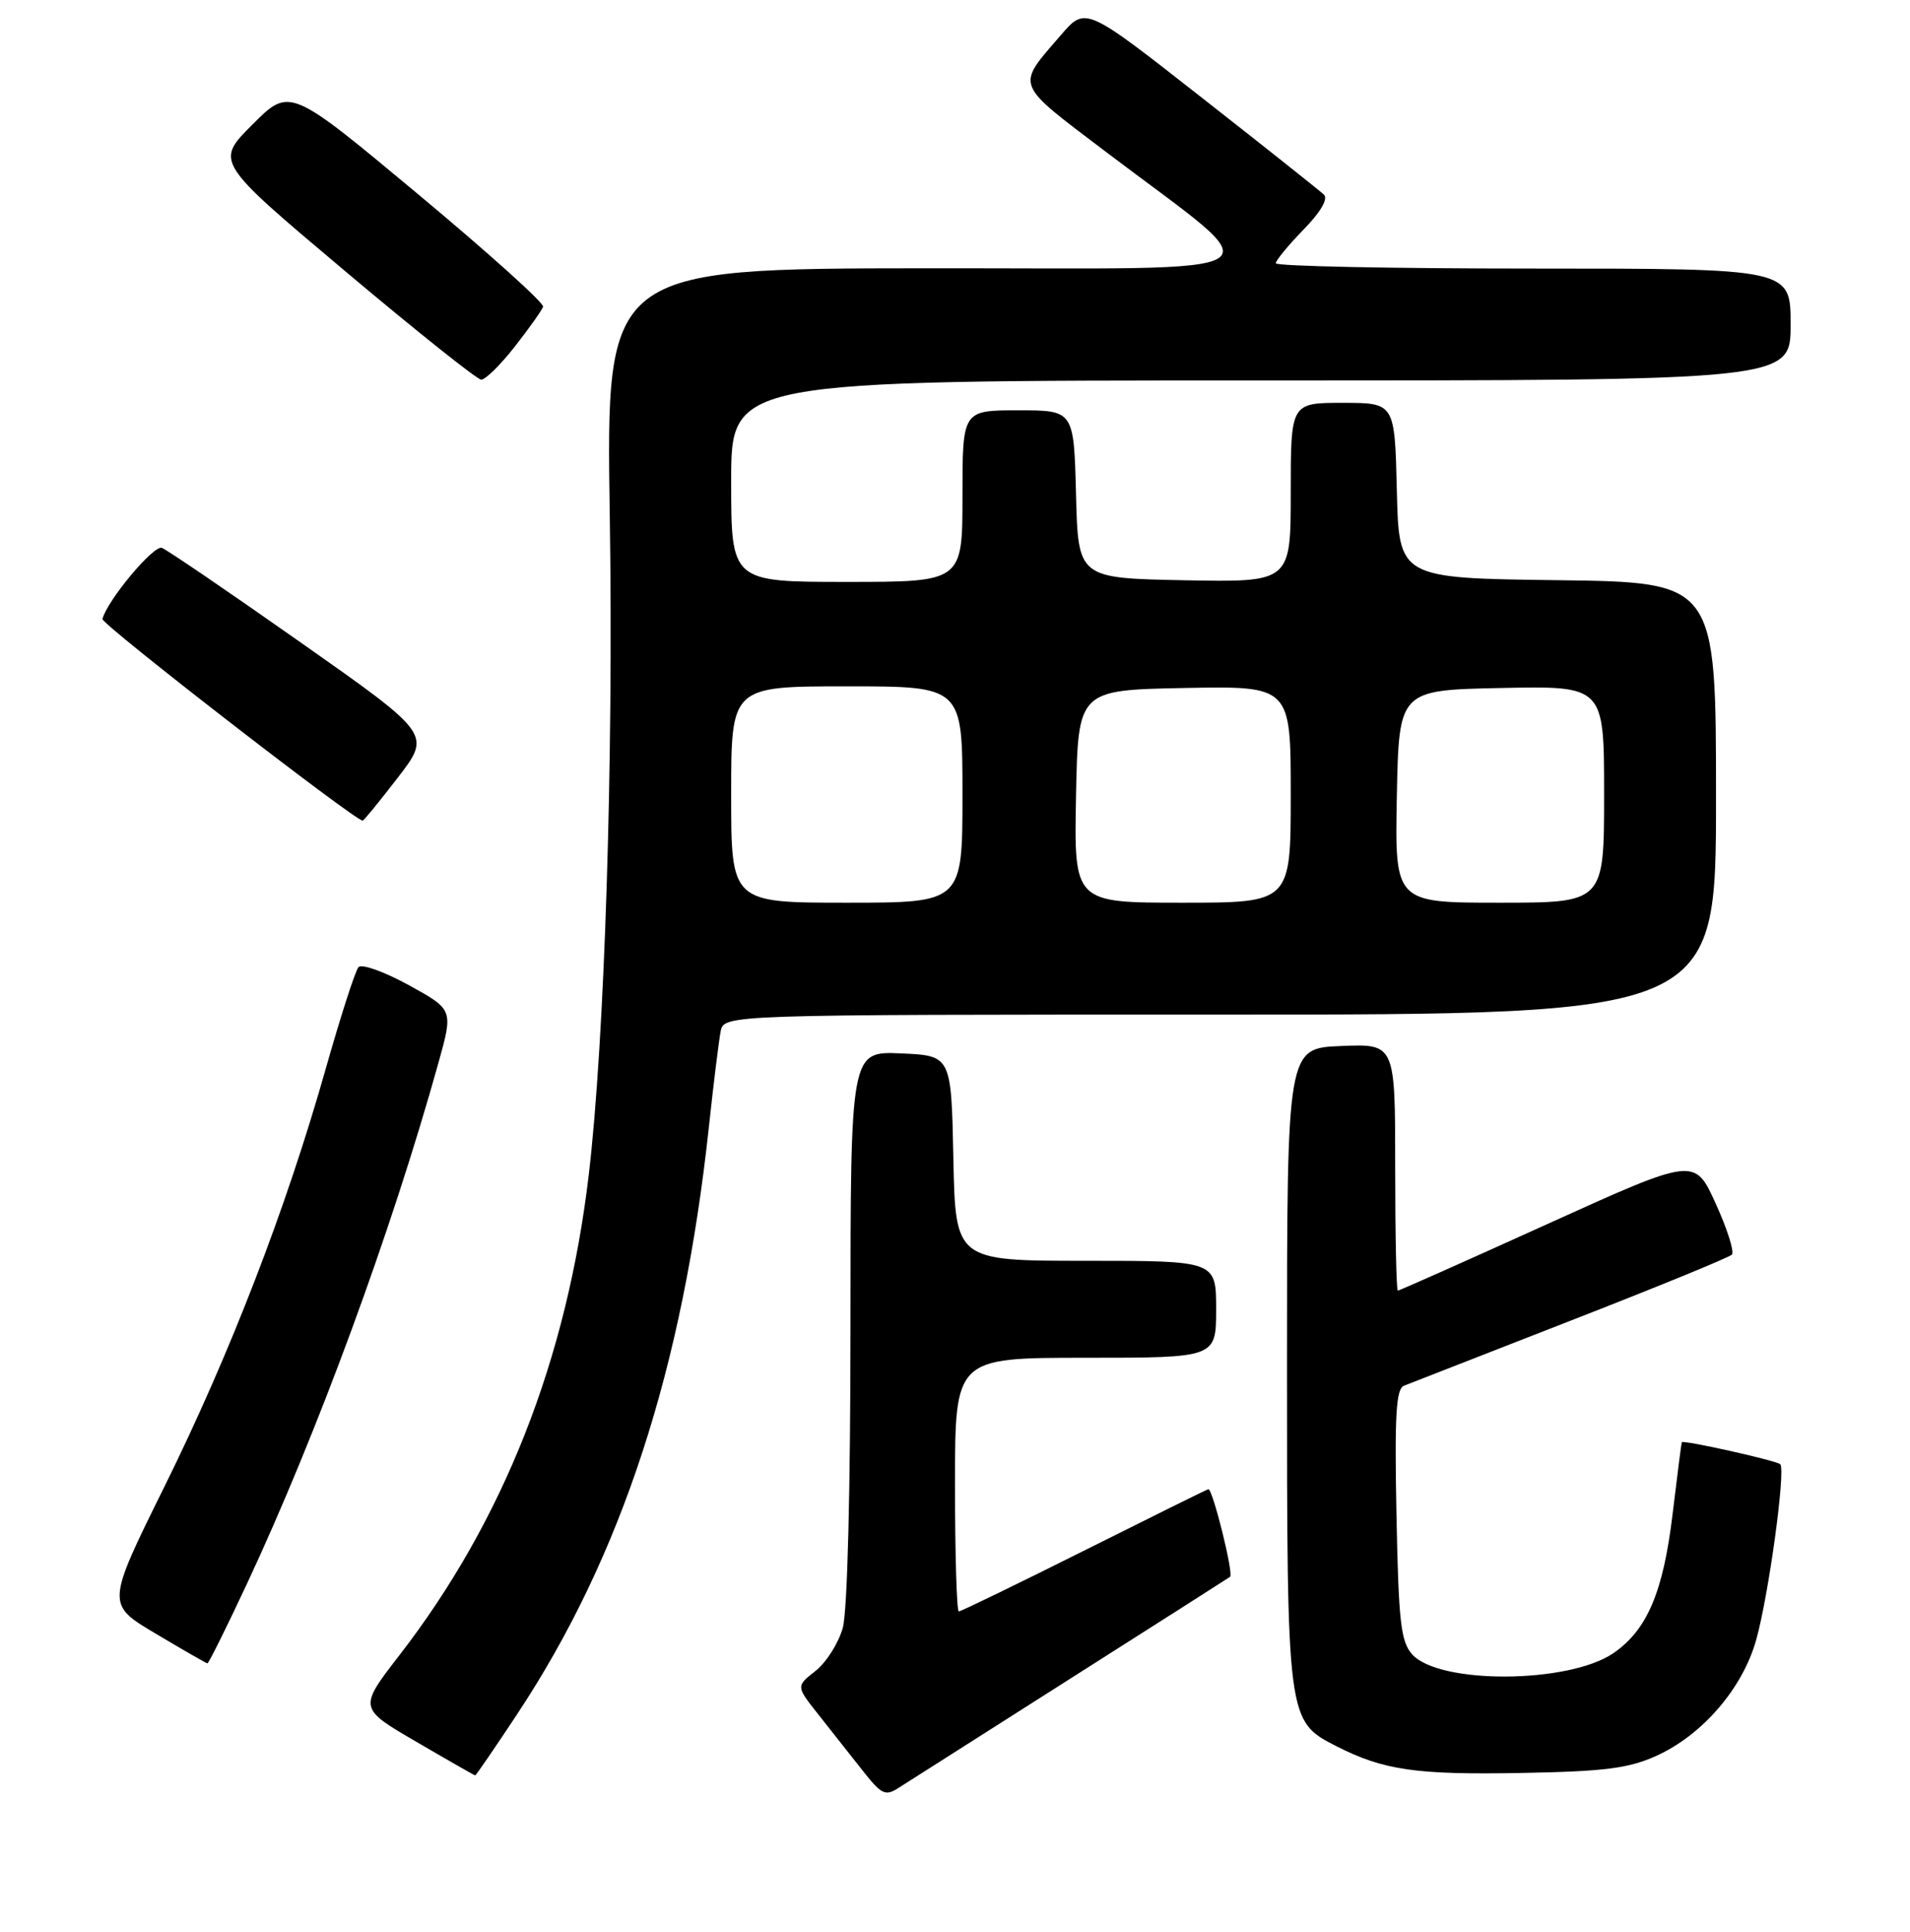 <?xml version="1.0" encoding="UTF-8" standalone="no"?>
<!DOCTYPE svg PUBLIC "-//W3C//DTD SVG 1.1//EN" "http://www.w3.org/Graphics/SVG/1.1/DTD/svg11.dtd" >
<svg xmlns="http://www.w3.org/2000/svg" xmlns:xlink="http://www.w3.org/1999/xlink" version="1.1" viewBox="0 0 256 259">
 <g >
 <path fill="currentColor"
d=" M 143.50 224.98 C 155.05 217.64 164.67 211.51 164.87 211.36 C 165.38 210.99 162.52 199.47 161.95 199.62 C 161.70 199.68 154.19 203.40 145.26 207.87 C 136.33 212.34 128.79 216.00 128.51 216.00 C 128.23 216.00 128.00 208.35 128.00 199.00 C 128.00 182.00 128.00 182.00 145.50 182.00 C 163.00 182.00 163.00 182.00 163.00 175.50 C 163.00 169.00 163.00 169.00 145.53 169.00 C 128.06 169.00 128.06 169.00 127.78 155.25 C 127.50 141.50 127.50 141.50 120.75 141.20 C 114.00 140.91 114.00 140.91 113.99 177.70 C 113.99 199.84 113.58 215.98 112.96 218.20 C 112.39 220.24 110.75 222.84 109.31 223.97 C 106.69 226.03 106.69 226.03 109.65 229.77 C 111.27 231.82 113.92 235.17 115.53 237.22 C 118.16 240.57 118.65 240.81 120.47 239.63 C 121.59 238.91 131.95 232.32 143.50 224.98 Z  M 69.33 229.75 C 83.33 208.58 91.53 183.44 95.02 151.00 C 95.64 145.22 96.35 139.49 96.59 138.25 C 97.04 136.00 97.04 136.00 163.52 136.00 C 230.00 136.00 230.00 136.00 230.00 107.02 C 230.00 78.04 230.00 78.04 208.75 77.77 C 187.50 77.50 187.50 77.50 187.22 65.75 C 186.94 54.00 186.94 54.00 179.97 54.00 C 173.00 54.00 173.00 54.00 173.00 66.03 C 173.00 78.05 173.00 78.05 158.75 77.78 C 144.50 77.50 144.50 77.50 144.22 66.25 C 143.93 55.00 143.93 55.00 136.47 55.00 C 129.00 55.00 129.00 55.00 129.00 66.50 C 129.00 78.00 129.00 78.00 113.50 78.00 C 98.00 78.00 98.00 78.00 98.00 64.50 C 98.00 51.00 98.00 51.00 169.00 51.00 C 240.00 51.00 240.00 51.00 240.00 43.50 C 240.00 36.00 240.00 36.00 205.50 36.00 C 186.53 36.00 171.00 35.68 171.00 35.29 C 171.00 34.90 172.67 32.88 174.70 30.79 C 177.00 28.44 178.04 26.66 177.45 26.09 C 176.93 25.60 169.53 19.71 161.00 13.03 C 145.50 0.87 145.50 0.87 142.21 4.68 C 136.14 11.73 135.84 10.96 148.26 20.38 C 171.00 37.62 173.60 35.92 124.36 35.96 C 81.22 36.00 81.22 36.00 81.73 69.25 C 82.24 102.05 81.04 139.51 78.91 157.50 C 75.98 182.26 67.50 203.79 53.58 221.81 C 48.05 228.96 48.05 228.96 55.78 233.46 C 60.02 235.94 63.58 237.97 63.69 237.98 C 63.79 237.99 66.33 234.29 69.33 229.75 Z  M 222.00 235.36 C 228.20 232.55 233.58 226.29 235.39 219.79 C 237.07 213.77 239.36 197.03 238.61 196.27 C 238.11 195.78 225.62 192.99 225.41 193.32 C 225.36 193.42 224.81 197.71 224.19 202.86 C 222.94 213.41 220.76 218.52 216.22 221.61 C 210.22 225.69 192.94 225.79 189.29 221.77 C 187.75 220.07 187.45 217.45 187.17 203.04 C 186.91 189.77 187.11 186.17 188.17 185.75 C 188.90 185.46 198.95 181.53 210.50 177.03 C 222.05 172.53 231.78 168.55 232.13 168.17 C 232.48 167.80 231.50 164.71 229.95 161.31 C 227.14 155.12 227.14 155.12 207.43 164.06 C 196.58 168.98 187.55 173.00 187.35 173.00 C 187.16 173.00 187.00 165.56 187.00 156.46 C 187.00 139.91 187.00 139.91 179.75 140.21 C 172.50 140.50 172.50 140.50 172.50 183.00 C 172.50 230.66 172.50 230.69 179.13 234.07 C 185.45 237.29 189.83 237.92 204.00 237.65 C 215.08 237.45 218.31 237.03 222.00 235.36 Z  M 33.12 212.25 C 42.53 192.11 52.46 165.10 58.78 142.41 C 60.75 135.33 60.75 135.33 54.79 132.05 C 51.51 130.25 48.48 129.16 48.05 129.64 C 47.62 130.11 45.65 136.24 43.66 143.25 C 38.37 161.96 30.86 181.42 22.04 199.27 C 14.24 215.04 14.24 215.04 20.87 218.98 C 24.52 221.15 27.63 222.94 27.80 222.96 C 27.96 222.98 30.36 218.16 33.12 212.25 Z  M 53.34 104.21 C 57.79 98.42 57.79 98.42 40.39 86.18 C 30.81 79.44 22.41 73.71 21.70 73.44 C 20.60 73.02 14.42 80.41 13.73 82.97 C 13.55 83.65 47.56 110.00 48.61 110.00 C 48.76 110.00 50.89 107.39 53.34 104.21 Z  M 69.00 46.46 C 70.92 44.00 72.63 41.60 72.79 41.11 C 72.95 40.63 65.38 33.82 55.96 25.97 C 38.83 11.69 38.83 11.69 33.84 16.69 C 28.84 21.68 28.84 21.68 46.17 36.27 C 55.70 44.30 63.95 50.88 64.50 50.89 C 65.05 50.91 67.08 48.91 69.00 46.46 Z  M 98.00 106.50 C 98.00 92.00 98.00 92.00 113.50 92.00 C 129.00 92.00 129.00 92.00 129.00 106.50 C 129.00 121.00 129.00 121.00 113.50 121.00 C 98.00 121.00 98.00 121.00 98.00 106.50 Z  M 144.22 106.75 C 144.50 92.50 144.50 92.50 158.75 92.22 C 173.00 91.95 173.00 91.95 173.00 106.47 C 173.00 121.00 173.00 121.00 158.47 121.00 C 143.95 121.00 143.95 121.00 144.22 106.75 Z  M 187.22 106.75 C 187.50 92.50 187.50 92.50 201.25 92.22 C 215.00 91.94 215.00 91.94 215.00 106.47 C 215.00 121.00 215.00 121.00 200.97 121.00 C 186.95 121.00 186.95 121.00 187.22 106.75 Z "/>
</g>
</svg>